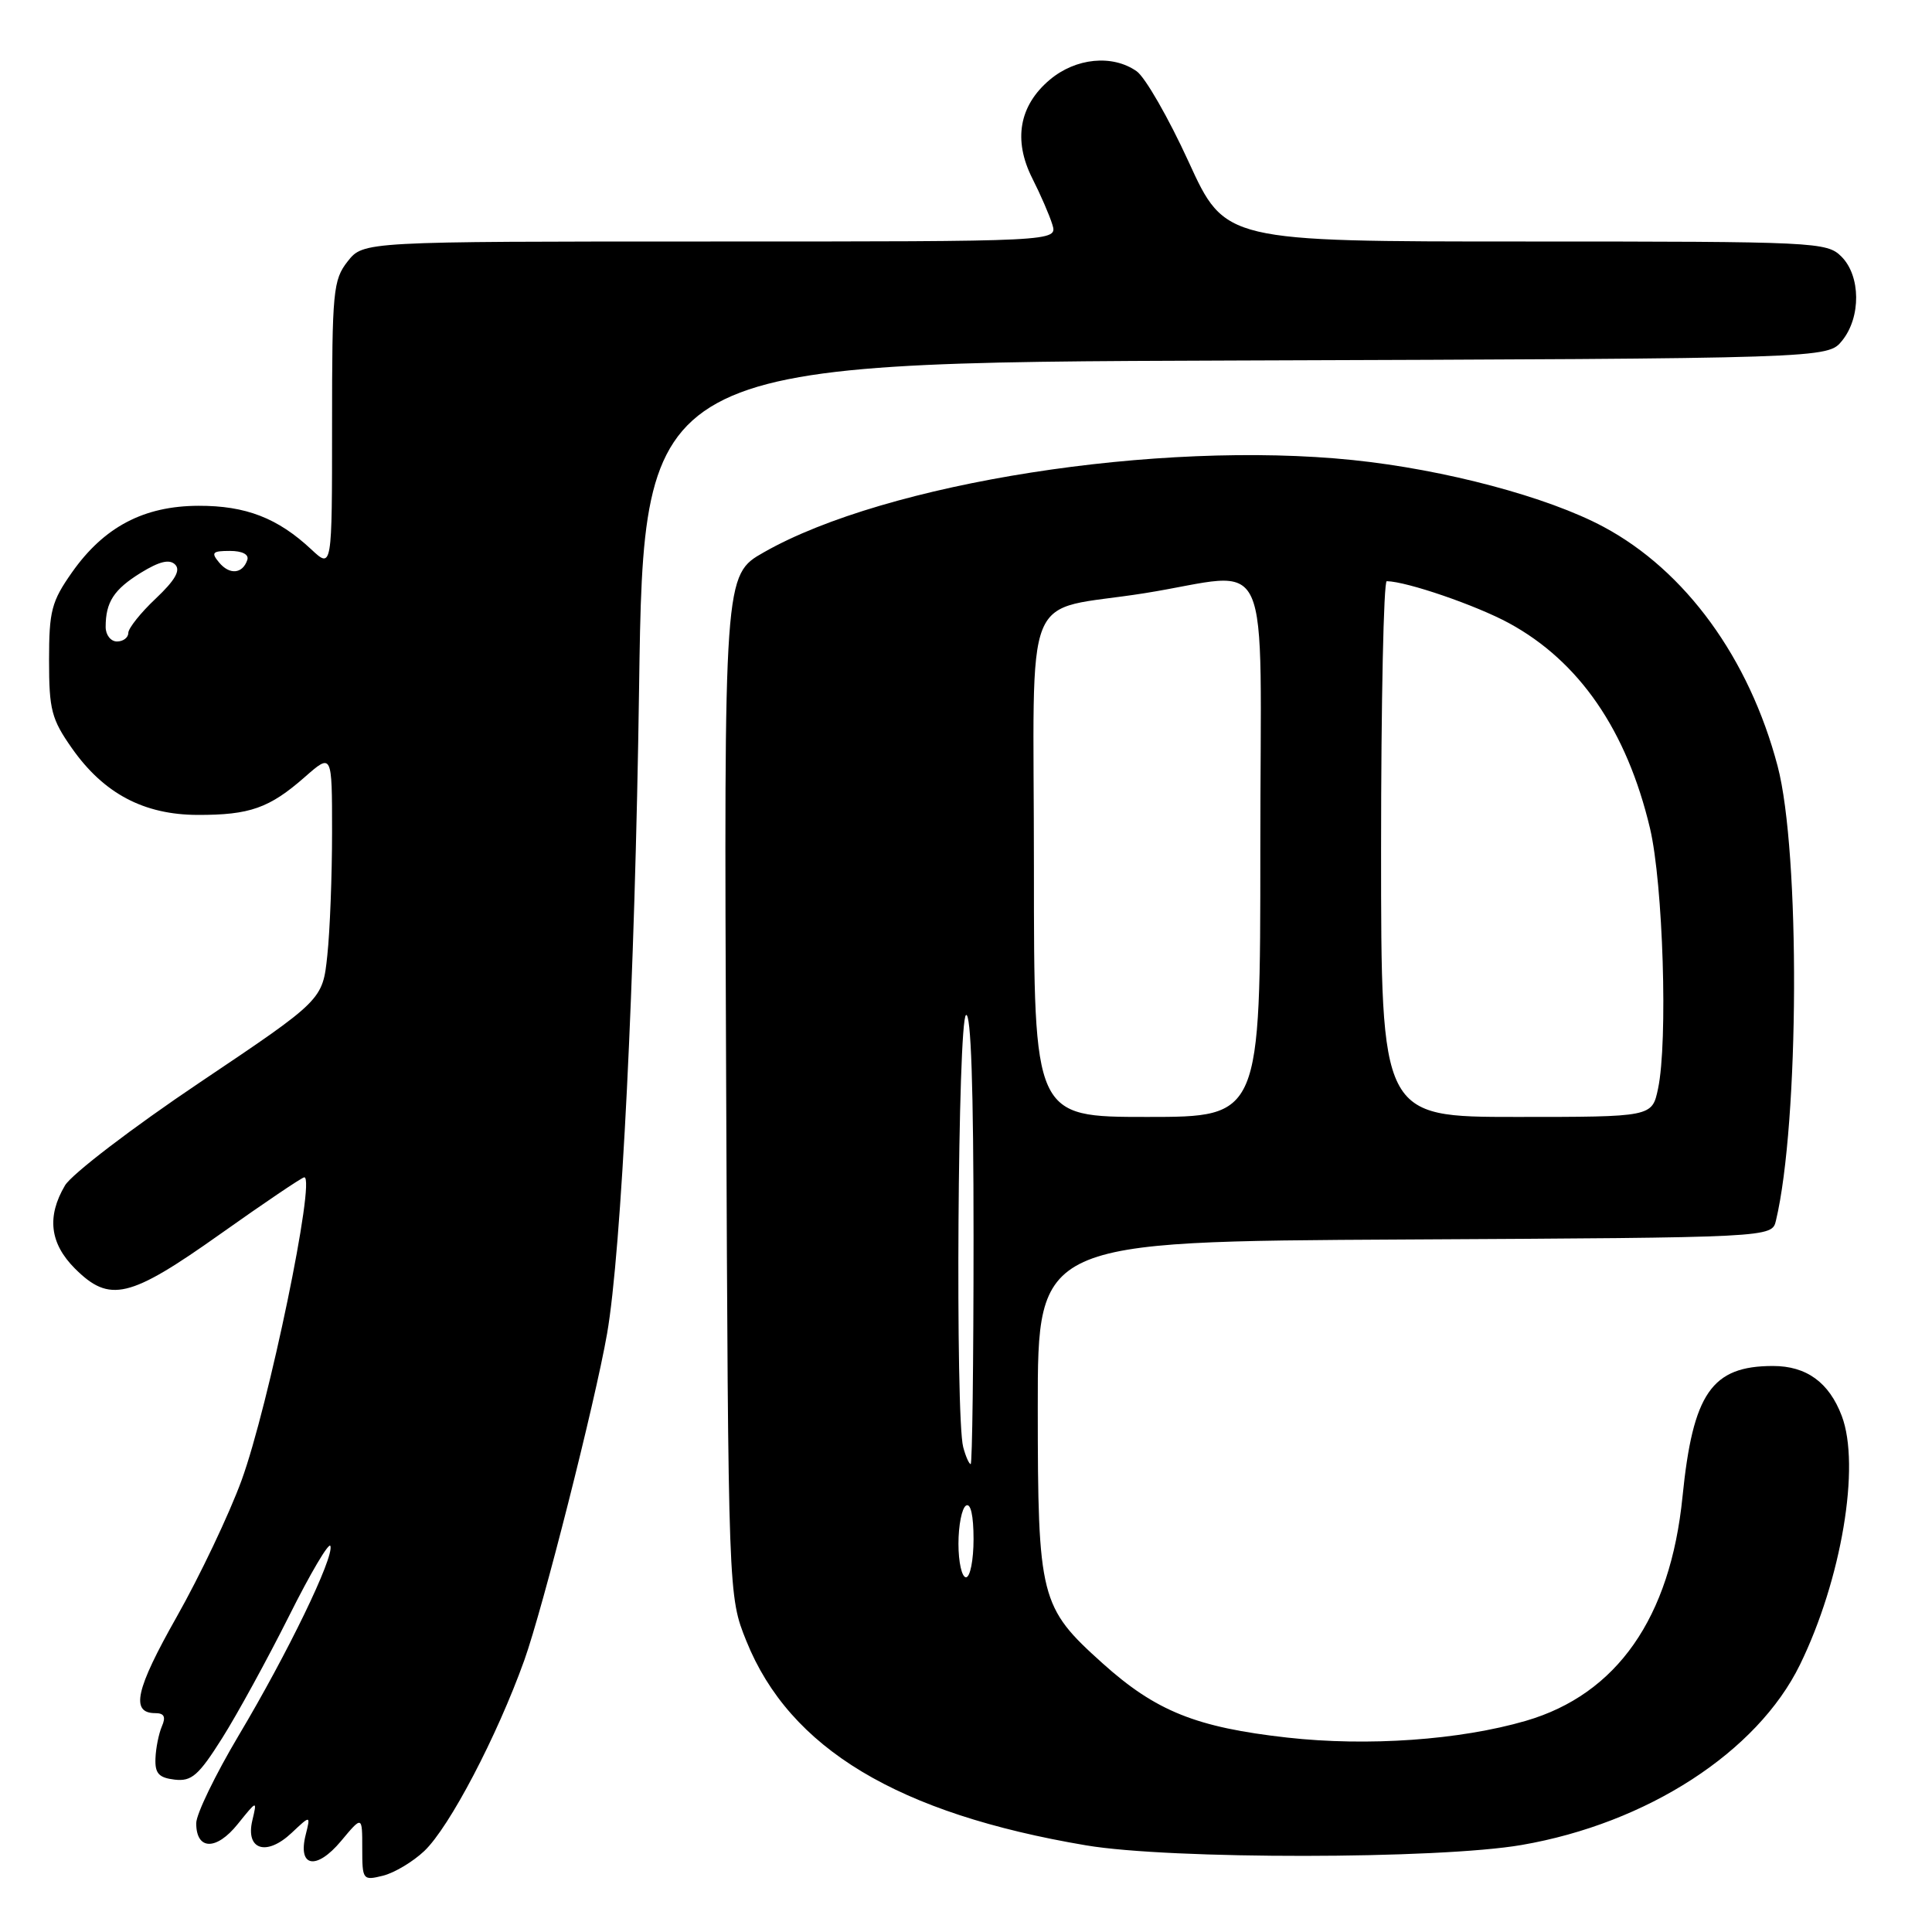 <?xml version="1.0" encoding="UTF-8" standalone="no"?>
<!DOCTYPE svg PUBLIC "-//W3C//DTD SVG 1.1//EN" "http://www.w3.org/Graphics/SVG/1.1/DTD/svg11.dtd" >
<svg xmlns="http://www.w3.org/2000/svg" xmlns:xlink="http://www.w3.org/1999/xlink" version="1.1" viewBox="0 0 256 256">
 <g >
 <path fill="currentColor"
d=" M 56.22 245.27 C 59.56 242.10 65.85 230.09 69.47 220.00 C 71.92 213.15 78.85 185.83 80.44 176.72 C 82.34 165.84 84.14 129.69 84.68 91.27 C 85.30 48.04 85.30 48.04 163.74 47.77 C 242.18 47.50 242.18 47.50 244.09 45.14 C 246.61 42.03 246.56 36.56 244.00 34.00 C 242.07 32.07 240.67 32.00 202.16 32.00 C 162.33 32.00 162.33 32.00 157.50 21.44 C 154.84 15.63 151.74 10.23 150.61 9.44 C 147.40 7.19 142.55 7.67 139.11 10.56 C 135.04 13.98 134.23 18.56 136.78 23.62 C 137.86 25.75 139.06 28.51 139.44 29.75 C 140.13 32.00 140.13 32.00 94.14 32.00 C 48.15 32.00 48.15 32.00 46.07 34.63 C 44.14 37.09 44.00 38.56 44.00 56.32 C 44.00 75.37 44.00 75.37 41.25 72.80 C 36.80 68.64 32.57 67.00 26.30 67.02 C 19.05 67.04 13.78 69.82 9.54 75.84 C 6.82 79.71 6.50 80.95 6.50 87.50 C 6.50 94.05 6.82 95.29 9.54 99.16 C 13.75 105.15 19.06 107.96 26.18 107.98 C 33.09 108.00 35.70 107.08 40.39 102.96 C 44.00 99.79 44.00 99.79 44.00 110.25 C 44.00 116.00 43.72 123.36 43.37 126.60 C 42.75 132.50 42.75 132.50 26.49 143.42 C 17.54 149.43 9.50 155.58 8.61 157.08 C 6.18 161.20 6.60 164.75 9.92 168.08 C 14.53 172.68 17.14 172.06 29.21 163.50 C 35.02 159.38 40.02 156.00 40.32 156.00 C 41.87 156.00 35.59 186.32 32.01 196.15 C 30.36 200.66 26.49 208.80 23.42 214.23 C 17.96 223.88 17.26 227.00 20.58 227.00 C 21.76 227.00 22.00 227.49 21.45 228.75 C 21.04 229.71 20.65 231.62 20.60 233.00 C 20.52 234.99 21.04 235.56 23.14 235.81 C 25.39 236.07 26.31 235.27 29.44 230.31 C 31.46 227.11 35.43 219.85 38.28 214.17 C 41.12 208.48 43.60 204.29 43.78 204.85 C 44.28 206.34 38.10 219.10 31.63 229.95 C 28.54 235.15 26.00 240.38 26.00 241.59 C 26.00 245.18 28.67 245.23 31.50 241.70 C 34.08 238.50 34.08 238.50 33.43 241.24 C 32.52 245.12 35.31 246.00 38.63 242.88 C 41.16 240.50 41.16 240.50 40.50 243.14 C 39.43 247.42 41.92 247.85 45.18 243.96 C 48.00 240.58 48.00 240.58 48.00 244.90 C 48.00 249.11 48.07 249.20 50.75 248.54 C 52.26 248.16 54.72 246.69 56.22 245.27 Z  M 201.62 244.47 C 218.26 241.60 232.84 232.16 238.50 220.59 C 244.01 209.33 246.55 194.20 244.04 187.61 C 242.36 183.17 239.36 181.00 234.93 181.00 C 226.81 181.00 224.32 184.60 222.94 198.33 C 221.33 214.38 214.25 224.50 202.18 228.02 C 193.42 230.57 181.21 231.43 170.57 230.24 C 158.51 228.89 153.15 226.74 146.09 220.39 C 137.81 212.95 137.52 211.80 137.51 186.50 C 137.50 164.50 137.50 164.50 186.14 164.24 C 234.79 163.98 234.79 163.98 235.32 161.74 C 238.42 148.78 238.55 112.87 235.54 101.50 C 231.77 87.21 223.33 75.62 212.48 69.81 C 205.07 65.84 191.45 62.22 179.26 60.96 C 153.48 58.31 117.41 63.95 101.22 73.18 C 95.93 76.18 95.93 76.18 96.22 143.84 C 96.50 211.50 96.50 211.50 98.90 217.45 C 104.64 231.70 118.97 240.31 143.92 244.52 C 155.07 246.40 190.60 246.37 201.62 244.47 Z  M 14.00 83.08 C 14.00 79.78 15.08 78.11 18.67 75.89 C 21.13 74.38 22.46 74.06 23.21 74.81 C 23.96 75.56 23.21 76.88 20.64 79.31 C 18.64 81.19 17.00 83.25 17.00 83.87 C 17.00 84.49 16.32 85.00 15.50 85.00 C 14.68 85.00 14.00 84.14 14.00 83.08 Z  M 29.03 74.53 C 27.94 73.22 28.14 73.00 30.46 73.00 C 32.11 73.00 33.01 73.47 32.77 74.19 C 32.15 76.05 30.42 76.21 29.03 74.53 Z  M 127.00 204.56 C 127.00 202.12 127.45 199.84 128.00 199.50 C 128.62 199.12 129.00 200.82 129.00 203.94 C 129.00 206.72 128.55 209.00 128.00 209.00 C 127.45 209.00 127.00 207.00 127.00 204.56 Z  M 127.63 191.75 C 126.57 187.81 126.91 135.17 128.00 134.50 C 128.66 134.09 129.00 144.16 129.00 163.94 C 129.00 180.47 128.83 194.00 128.62 194.00 C 128.41 194.00 127.96 192.99 127.63 191.75 Z  M 137.00 114.98 C 137.00 76.63 135.15 81.23 151.67 78.60 C 168.97 75.85 167.00 71.50 167.00 112.50 C 167.00 148.00 167.00 148.00 152.00 148.00 C 137.00 148.00 137.00 148.00 137.00 114.98 Z  M 183.00 112.50 C 183.00 92.97 183.34 77.01 183.75 77.01 C 186.42 77.05 195.61 80.21 199.95 82.57 C 209.27 87.64 215.55 96.78 218.63 109.74 C 220.37 117.09 221.02 138.03 219.70 144.25 C 218.91 148.00 218.91 148.00 200.95 148.00 C 183.00 148.00 183.00 148.00 183.00 112.50 Z "/>
</g>
</svg>